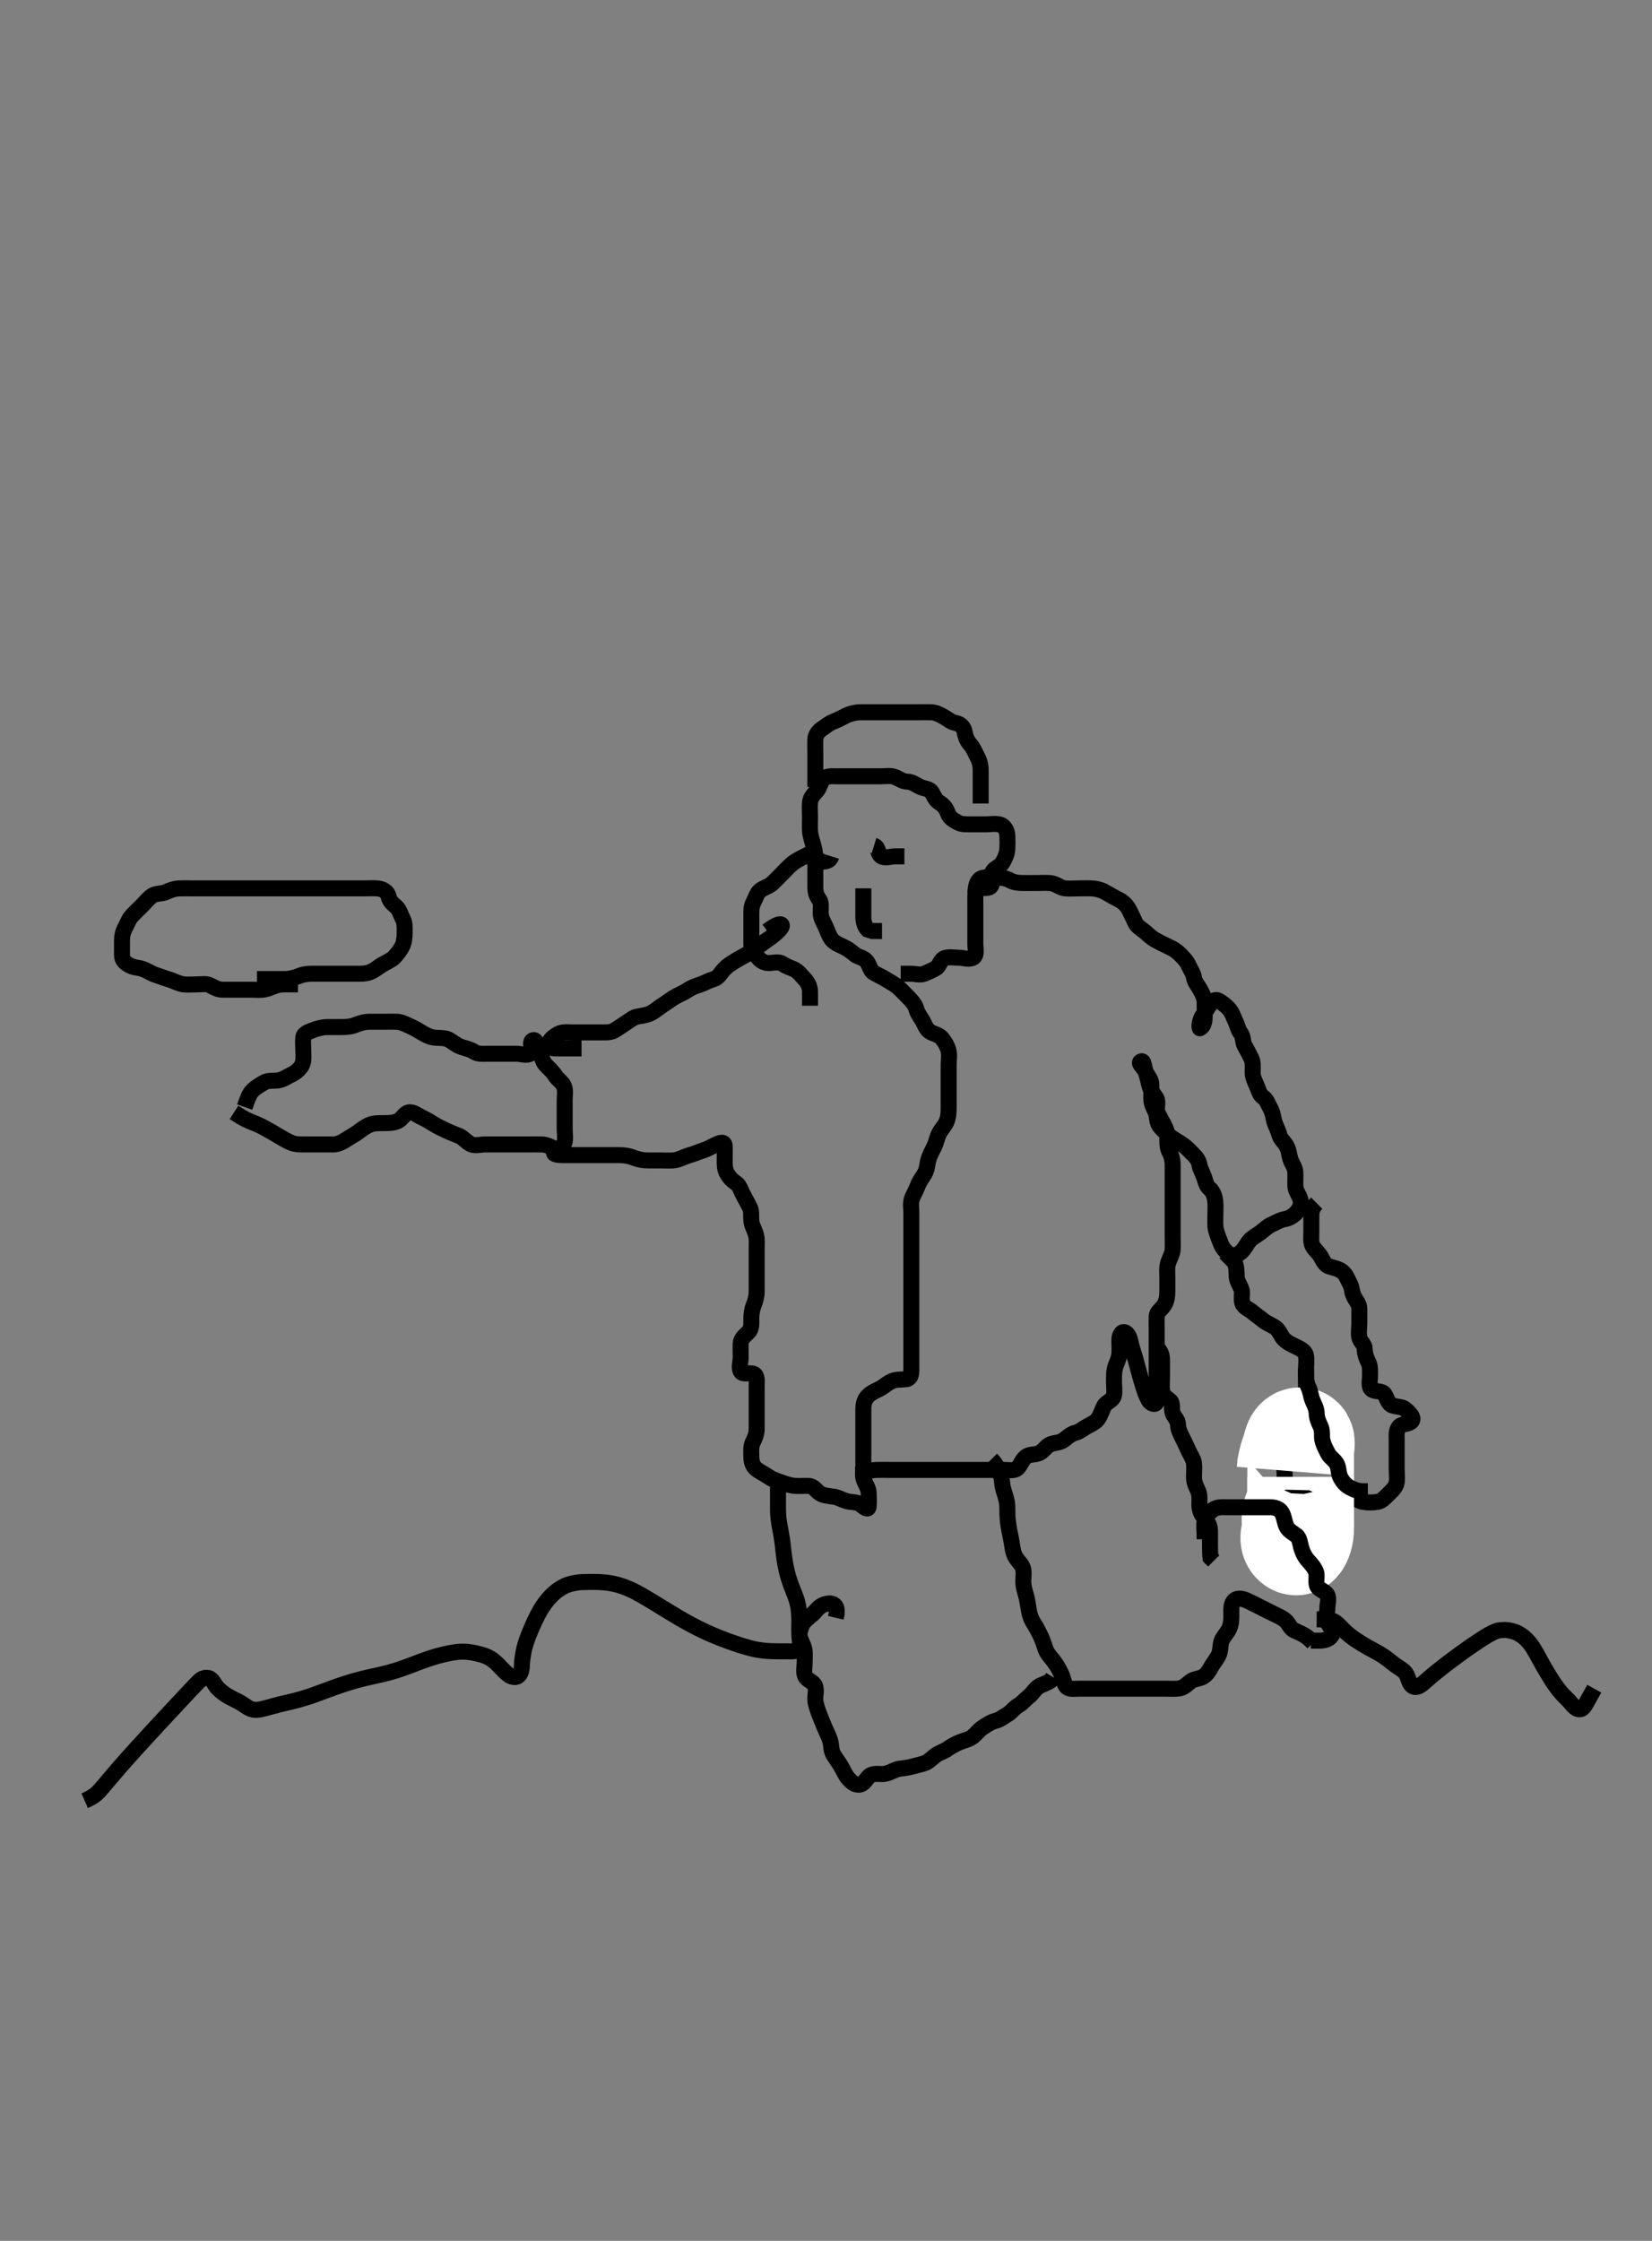 <svg width="309.75" height="420" xmlns="http://www.w3.org/2000/svg" xmlns:svg="http://www.w3.org/2000/svg" xmlns:xlink="http://www.w3.org/1999/xlink">
 <rect width="100%" height="100%" fill="#808080" stroke="none"/>
 <!-- Created with SVG-edit - http://svg-edit.googlecode.com/ -->
 <g display="inline" class="layer">
  <title>Layer 1</title>
  <path t="0,85,108,132,132,148,148,163,232,247,315,315,332,459,546,546,895,925,950,968,998,1022,1066,1179,1179,1179,1206,1221,1233,1250,1316,1341,1347,1415,1415,1499,1550,1567,1585,1600,1600,1617,1667,1667,1685,1710,1725,1726,1767,1768,1797,1797,1817,1835,1853,1869,1870,1870,1949,1949,1973,1989,2035,2069,2086,2103,2119,2148,2173,2319,2319,2493,2772,2805,2846,3118,3141,3155,3156,3156,3172,3188,3188,3214,3239,3240,3255,3272,3403,3403,3421,3454,3472,3489,3508,3532,3557,3573,3574,3622,3692,3989,3989,4013,4023,4024,4041,4057,4184,4206,4223,4241,4241,4255,4256,4273,4273,4274,4290,4307,4308,4322,4323,4339,4372,4424,4470,4510,4534,4534,4558,4559,4574,4591,4591,4607,4608,4629,4675,4981,5008,5025,5042,5078,5093,5093,5117,5207,5238,5260,5293,5294,5317,5350,5382,5413,5414,5442,5485,5509,5540,5541,5593,5593,5613,5660,5678,5717,5729,5750,5766,5777,5778,5795,5811,5828,5917,5917,5994,5994,6011,6030,6045,6062,6062,6078,6095,6341,6341,6474,6474,7040,7078,7097,7115,7552,7581,7600,7630,7662,7796,7820,7845,7845,7869,7885,7918,7958,7984,8033,8033,8104,8150,8200,8228,8283,8283,8326,8326,8374,8401,8401,8417,8417,8434,8434,8453,8476,8477,8532,8556,8567,8567,8584,8601,8650,8650,8667,8667,8684,8733,9129,9169,9186,9186,9203,9203,9221,9236,9253,9268,9284,9285,9318,9335,9381,9381,9405,9430,9453,9470,9470,9488,9503,9533,9557,9581,9582,9613,9638,9670,9671,9694,9694,9721,9750,9782,9805,9806,9830,9853,9853,9871,9871,9887,9903,9920,9937,9955,9955,9971,9987,9987,10004,10020,10039,10060,10075,10076,10092,10104,10124,10148,10170,10187,10204,10221,10222,10239,10254,10272,10287,10305,10305,10321,10338,10338,10355,10371,10371,10387,10388,10405,10405,10421,10421,10421,10438,10438,10455,10472,10472,10488,10488,10516,10537,10589,10589,10613,10639,10657,10673,10673,10689,10689,10705,10705,10756,10788,10807,10822,10840,10861,10876,10876,10900,10941,10966,10990,11007,11007,11072,11357,11357,11710,11710,11841,11938,11938,11938,11992,12026,12076,12076,12109,12126,12142,12303,12304,12334,12359,12360,12377,12426,12461,12477,12590,12620,12621,12645,12660,12677,12728,12764,12798,12828,12861,12927,12944,12945,12994,13029,13045,13063,13078,13078,13079,13150,13150,13211,13261,13345,13345,13397,13421,13445,13446,13574,13645,13645,13744,13797,13814,13829,13897,13964,13965,13997,13998,14014,14015,14030,14060,14080,14098,14098,14116,14195,14264,14297,14316,14332,14333,14348,14365,14366,14388,14429,14545,14545,14598,14687,15211,15211,15294,15370,15405,15555,15714,15893,15893,15918,15935,15972,16020,16045,16103,16118,16169,16169,16240,16278,16416,16445,16447,16588,16602,16752,16787,17061,17061,17092,17108,17154,17204,17338,17419,17456,17457,17506,17618,17672,17694,17822,17856,17874,17892,17971,18006,18023,18024,18073,18107,18123,18189,18212,18289,18325,18341,18358,18374,18391,18736" d="M45.875,207.5C46.45,205.9 46.725,204.981 47.444,204.3C47.978,203.795 48.791,203.306 49.571,202.857C50.326,202.422 51.286,202.633 52.175,202.495C53.106,202.352 53.701,201.847 54.575,201.447C55.301,201.115 56.094,200.489 56.518,199.8C57.023,198.979 56.875,198 56.875,197.1C56.875,196.2 56.751,195.291 56.875,194.4C56.987,193.598 58.045,193.341 58.7,193.075C59.394,192.792 60.464,192.505 61.275,192.5C62.175,192.494 63.075,192.5 63.975,192.5C64.875,192.5 65.769,192.439 66.528,192.147C67.402,191.811 68.238,191.518 69.175,191.5C70.075,191.483 70.975,191.5 71.875,191.5C72.675,191.5 73.512,191.464 74.528,191.505C75.224,191.532 76.19,192.018 76.975,192.379C77.834,192.773 78.483,193.153 79.196,193.6C80.02,194.115 80.847,194.438 81.674,194.499C82.573,194.565 83.515,194.464 84.286,194.936C85.09,195.429 85.686,195.956 86.476,196.215C87.443,196.531 88.227,196.684 88.923,197.147C89.615,197.608 90.575,197.5 91.475,197.5C92.375,197.5 93.275,197.5 94.175,197.5C95.075,197.5 95.975,197.5 96.875,197.5C97.675,197.5 98.721,197.95 99.518,197.443C100.14,197.047 99.046,195.205 99.96,194.956C100.681,194.76 100.889,196.493 101.264,197.289C101.603,198.009 101.724,198.969 102.318,199.6C102.911,200.23 103.589,200.76 104.097,201.6C104.495,202.259 105.443,202.804 105.754,203.6C106.084,204.446 105.875,205.3 105.875,206.2C105.875,207.1 105.875,208 105.875,208.9C105.875,209.8 105.875,210.7 105.875,211.6C105.875,212.5 106.088,213.34 105.818,214.2C105.538,215.092 104.37,215.398 103.938,215.979C103.638,216.382 104.708,216.5 105.57,216.5C106.475,216.5 107.375,216.5 108.275,216.5C109.175,216.5 110.075,216.5 110.975,216.5C111.76,216.5 112.722,216.5 113.562,216.5C114.558,216.5 115.354,216.496 116.106,216.5C117.214,216.505 118.042,216.667 118.875,217C119.708,217.333 120.57,217.498 121.475,217.5C122.375,217.502 123.275,217.5 124.175,217.5C125.075,217.5 125.99,217.588 126.76,217.415C127.553,217.236 128.386,216.768 129.25,216.525C130.192,216.261 130.853,215.939 131.853,215.621C132.659,215.366 133.343,214.938 134.175,214.553C135.045,214.15 135.832,213.868 135.875,214.8C135.916,215.699 135.875,216.6 135.875,217.5C135.875,218.3 135.872,219.12 136.3,219.9C136.751,220.722 137.317,221.286 138.074,221.785C138.683,222.187 138.928,223.2 139.375,224C139.822,224.8 140.201,225.537 140.591,226.3C140.976,227.053 140.777,228.006 140.886,228.911C140.997,229.839 141.487,230.464 141.753,231.478C141.964,232.28 141.875,233.2 141.875,234.1C141.875,235 141.875,235.9 141.875,236.8C141.875,237.7 141.875,238.6 141.875,239.5C141.875,240.3 141.885,241.2 141.875,242.1C141.865,243.021 141.64,243.816 141.3,244.675C140.984,245.474 140.876,246.299 140.875,247.2C140.874,248.1 140.939,249.094 140.307,249.7C139.67,250.31 138.911,250.898 138.875,251.804C138.841,252.666 138.875,253.5 138.875,254.478C138.875,255.299 138.482,256.313 138.911,257.064C139.306,257.755 140.559,257.146 141.354,257.521C142.059,257.853 141.875,259 141.875,259.9C141.875,260.8 141.875,261.7 141.875,262.6C141.875,263.5 141.875,264.3 141.875,265.2C141.875,266.1 141.877,267 141.875,267.9C141.873,268.8 141.489,269.638 141.159,270.3C140.738,271.143 140.87,272.1 140.875,273C140.88,273.9 141.103,274.765 141.762,275.3C142.472,275.876 143.232,276.186 144.118,276.796C144.883,277.322 145.641,277.529 146.532,277.853C147.287,278.127 148.271,278.448 149.039,278.489C149.988,278.541 150.876,278.463 151.675,278.5C152.593,278.543 152.978,279.39 153.736,279.889C154.348,280.292 155.362,280.389 156.286,280.511C157.212,280.632 157.839,281.112 158.853,281.379C159.655,281.589 160.631,281.469 161.275,281.936C162.056,282.502 162.791,283.179 162.875,282.333C162.957,281.504 162.892,280.666 162.875,279.805C162.857,278.899 162.257,278.19 161.96,277.3C161.674,276.442 161.875,275.5 161.875,274.7C161.875,273.8 161.875,272.864 161.875,272.016C161.875,271.153 161.875,270.257 161.875,269.3C161.875,268.4 161.875,267.5 161.875,266.7C161.875,265.8 161.87,264.9 161.875,264C161.88,263.1 162.134,262.276 162.676,261.7C163.344,260.99 164.226,260.671 164.975,260.279C165.698,259.9 166.505,259.155 167.222,258.857C168.095,258.495 168.982,258.611 169.875,258.5C170.774,258.388 170.874,257.613 170.875,256.675C170.876,255.667 170.875,254.875 170.875,253.847C170.875,253.153 170.875,252.136 170.875,251.2C170.875,250.3 170.875,249.4 170.875,248.5C170.875,247.7 170.875,246.864 170.875,245.847C170.875,245.153 170.875,244.136 170.875,243.2C170.875,242.3 170.875,241.4 170.875,240.5C170.875,239.7 170.875,238.8 170.875,237.9C170.875,237 170.875,236.1 170.875,235.2C170.875,234.3 170.875,233.4 170.875,232.5C170.875,231.7 170.875,230.8 170.875,229.9C170.875,229 170.875,228.089 170.875,227.179C170.875,226.5 170.658,225.461 171.042,224.5C171.31,223.826 171.782,223.068 172.096,222.179C172.344,221.479 172.946,220.712 173.354,220C173.89,219.065 173.821,218.27 174.096,217.3C174.33,216.478 174.689,215.906 175.171,214.905C175.527,214.162 175.687,213.202 176.096,212.4C176.467,211.673 177.119,211.038 177.439,210.325C177.85,209.41 177.875,208.4 177.875,207.5C177.875,206.7 177.875,205.8 177.875,204.9C177.875,203.979 177.875,203.179 177.875,202.289C177.875,201.3 177.875,200.521 177.875,199.522C177.875,198.701 178.059,197.774 177.839,196.9C177.622,196.037 177.116,195.196 176.591,194.584C176.027,193.926 175.219,193.831 174.443,193.416C173.672,193.004 173.391,191.991 172.928,191.204C172.536,190.54 172.02,189.918 171.822,189.148C171.588,188.236 170.875,187.5 170.275,186.9C169.675,186.3 169.106,185.667 168.464,185.1C167.741,184.461 167.033,184.128 166.359,183.7C165.487,183.146 164.596,182.757 163.775,182.279C163.147,181.913 163.028,180.778 162.439,180.111C161.825,179.415 160.843,179.373 160.275,178.889C159.53,178.254 158.742,177.712 158.075,177.416C157.217,177.035 156.36,176.64 155.875,175.979C155.369,175.29 155.122,174.349 154.708,173.5C154.39,172.848 153.885,172 153.875,171.1C153.865,170.2 154.056,169.199 153.591,168.584C153.075,167.901 152.875,167.2 152.875,166.3C152.875,165.4 152.875,164.5 152.875,163.7C152.875,162.8 152.88,161.9 152.875,161C152.87,160.079 152.715,159.165 152.522,158.495C152.308,157.748 151.94,156.649 151.88,155.809C151.814,154.902 151.875,153.979 151.875,153.016C151.875,152.325 151.785,151.381 151.875,150.4C151.959,149.489 152.529,148.94 153.171,148.2C153.749,147.533 153.787,146.547 154.486,145.936C155.152,145.354 156.175,145.5 157.075,145.5C157.975,145.5 158.875,145.5 159.632,145.5C160.532,145.5 161.28,145.5 162.274,145.5C163.218,145.5 164.118,145.5 165.075,145.5C165.975,145.5 166.911,145.332 167.675,145.585C168.447,145.842 169.174,146.471 170.075,146.5C170.974,146.529 171.628,146.986 172.318,147.379C173.122,147.837 174.269,147.742 174.708,148.5C175.129,149.225 175.397,149.977 176.175,150.452C176.976,150.941 177.388,151.507 177.754,152.478C178.072,153.323 178.829,153.742 179.575,154.147C180.336,154.561 181.275,154.5 182.175,154.5C183.075,154.5 183.975,154.5 184.875,154.5C185.675,154.5 186.603,154.309 187.475,154.536C188.331,154.759 188.832,155.697 188.875,156.6C188.918,157.499 188.915,158.258 188.87,159.153C188.828,160.019 188.45,160.864 187.959,161.699C187.518,162.448 186.538,162.677 186.16,163.301C185.673,164.107 186.241,165.189 185.854,165.979C185.499,166.704 184.339,166.262 183.585,166.557C182.762,166.879 182.875,168 182.875,168.9C182.875,169.8 182.875,170.7 182.875,171.6C182.875,172.5 182.875,173.3 182.875,174.2C182.875,175.1 182.875,176 182.875,176.9C182.875,177.8 183.202,178.982 182.518,179.443C181.734,179.97 180.675,179.5 179.775,179.5C178.875,179.5 178.036,179.291 177.175,179.557C176.309,179.825 176.177,181.052 175.518,181.443C174.709,181.923 174.068,182.171 173.354,182.479C172.547,182.828 171.575,182.5 170.675,182.5L169.775,182.5L168.875,182.5" id="svg_1" stroke-width="3" stroke="#000" fill="none"/>
  <path t="20818,20967,20998,21027,21047,21063,21187,21187,21348" d="M163.875,158.5C164.79,158.785 164.48,159.883 165.16,160.415C165.883,160.98 166.959,160.5 167.875,160.5L168.675,160.5L169.575,160.5" id="svg_2" stroke-width="3" stroke="#000" fill="none"/>
  <path t="29895,30068,30102,30183,30236" d="M155.875,160.5C155.59,161.415 154.775,161.5 153.875,161.5L152.928,161.5" id="svg_4" stroke-width="3" stroke="#000" fill="none"/>
  <path t="31578,31819,31869,31923,32052,32391,32413,32734,32764,32764,32808,32840,32859" d="M161.875,166.5C161.875,167.5 161.875,168.416 161.875,169.204C161.875,170.1 161.873,171 161.875,171.9C161.877,172.8 162.16,173.699 162.676,174.215L163.575,174.495L164.475,174.5L165.375,174.5" id="svg_5" stroke-width="3" stroke="#000" fill="none"/>
  <path t="42660,42878,42884,42907,42955,43120,43182,43250,43251,43277,43277,43334,43404,43427,43468,43518,43518,43683,43683,43683,43798,43821,43883,43935,43964,44019,44019,44101,44108,44169,44189,44202,44220,44301,44385,44385,44420,44445,44485,44525,44635,44654,44709,44778,44778,44805,44886,44953,45139,45139,45180,45269,45318,45375,45375,45400,45430,45488,45587,45624,45726,46099" d="M152.875,147.5C152.875,145.8 152.875,144.9 152.875,144C152.875,143.1 152.875,142.2 152.875,141.299C152.875,140.333 152.836,139.499 152.875,138.522C152.904,137.803 153.413,137.048 154.171,136.553C154.866,136.099 155.437,135.56 156.36,135.215C157.105,134.936 157.868,134.485 158.664,134.111C159.384,133.772 160.354,133.51 161.275,133.5C162.175,133.49 163.075,133.5 163.975,133.5C164.875,133.5 165.675,133.5 166.575,133.5C167.475,133.5 168.375,133.5 169.275,133.5C170.175,133.5 171.075,133.5 171.975,133.5C172.875,133.5 173.675,133.482 174.575,133.5C175.476,133.518 176.257,133.956 177.074,134.416C177.776,134.811 178.323,135.354 179.175,135.505C180.102,135.668 180.708,136.273 180.87,137.2C181.026,138.087 181.319,138.892 181.975,139.6C182.525,140.194 182.81,141.032 183.228,141.8C183.685,142.641 183.875,143.5 183.875,144.3C183.875,145.2 183.875,146.1 183.875,147C183.875,147.9 183.875,148.8 183.875,149.7L183.875,150.6" id="svg_7" stroke-width="3" stroke="#000" fill="none"/>
  <path t="48437,48591,48591,48630,48653,48676,48701,48702,48886,48919,48919,48931,48966,48982,49005,49005,49154,49215,49231,49248,49266,49282,49334,49366,49366,49382,49383,49398,49415,49451,49466,49481,49507,49507,49516,49540,49549,49549,49587,49587,49622,49647,49647,49699,49699,49736,49736,49736,49751" d="M151.875,188.5C151.875,187.5 151.893,186.7 151.875,185.8C151.857,184.899 151.448,184.091 150.775,183.4C150.282,182.893 149.687,182.007 148.775,181.622C148.121,181.345 147.446,181.129 146.654,180.622C145.907,180.143 144.875,180.525 144.075,180.5C143.174,180.471 142.423,179.962 141.928,179.204C141.474,178.509 140.885,177.979 140.875,177.1C140.864,176.196 140.875,175.333 140.875,174.5C140.875,173.522 140.875,172.701 140.875,171.8C140.875,170.9 140.822,169.965 141.228,169.2C141.676,168.354 141.927,167.387 142.486,166.936C143.256,166.313 144.189,166.158 144.875,165.5C145.386,165.011 146.075,164.3 146.675,163.7C147.275,163.1 147.942,162.362 148.511,161.9C149.318,161.244 150.086,160.9 150.875,160.5L151.654,160.1L152.304,159.7L152.923,158.857" id="svg_8" stroke-width="3" stroke="#000" fill="none"/>
  <path t="50670,50767,50802,50818,50835,50836,50852,50852,50852,50869,50869,50869,50885,50885,50886,50886,50902,50903,50903,50918,50918,50935,50952,50953,50970,50985,50985,51004,51005,51020,51036,51036,51052,51052,51069,51070,51093,51093,51108,51133,51153,51153,51171,51171,51188,51188,51211,51260,51326,51501,51537,51554,51554,51570,51570,51570,51587,51779,51779,51885,52174,52190,52191,52191,52195,52195,52195,52195,52196" d="M143.875,174.5C146.428,172.557 146.902,173.26 146.439,173.9C145.873,174.682 145.218,175.156 144.332,175.821C143.877,176.163 143.112,176.656 142.208,177.333C141.504,177.861 141.027,178.276 140.111,178.821C139.521,179.172 138.845,179.504 138.176,179.905C136.899,180.669 136.35,181.046 135.768,181.664C135.054,182.423 134.72,183.255 133.854,183.5C132.908,183.768 132.316,184.15 131.354,184.5C130.574,184.784 129.84,184.965 128.897,185.6C128.26,186.028 127.425,186.367 126.674,186.785C125.925,187.202 125.209,187.777 124.528,188.2C123.608,188.77 123.157,189.255 122.222,189.796C121.55,190.184 120.623,190.358 119.675,190.501C118.759,190.64 118.263,191.146 117.391,191.7C116.717,192.128 115.959,192.694 115.18,193.143C114.424,193.578 113.475,193.5 112.575,193.5C111.675,193.5 110.775,193.5 109.875,193.5C109.061,193.5 108.107,193.5 107.375,193.5C106.643,193.5 105.474,193.341 104.675,193.785C103.983,194.17 102.864,194.883 102.941,195.796C103.009,196.595 104.24,196.494 104.819,196.499C105.961,196.509 106.899,196.5 107.408,196.5L108.482,196.5L109.036,196.5" id="svg_9" stroke-width="3" stroke="#000" fill="none"/>
  <path t="53101,53223,53261,53287,53311,53340,53340,53376,53376,53405,53442,53458,53493,53516,53516,53541,53541,53558,53559,53575,53611,53612,53651,53740,53764,53791,53808,53808,53874,53874,53874,53909,53932,53959,53960,53976,53992,53992,54011,54026,54043,54076,54108,54125,54147,54147,54159,54273,54341,54397,54397,54429,54492,54492,54510,54539,54561,54561,54577,54644,54695,54695,54731,54761,54794,54794,54811,54827,54844,55096,55113,55129,55164,55165,55306,55306,55453,55500,55557,55581,55597,55647,55664,55692,55693,55724,55746,55771,55797,55797,55836,55845,55891,55891,55915,55948,55964,55988,56129,56129,56156,56171,56215,56216,56263,56324,56373,56399,56399,56432,56513,56533,56566,56582,56599,56619,56620,56643,56747,56772,56812,56836,56851,56851,56865,56916,57076,57117,57117,57134,57134,57150,57171,57172,57188,57217,57244,57245,57316,57334,57352,57367,57384,57401,57522,57522,57551,57568,57585,57585,57601,57617,57618,57635,57635,57651,57651,57668,57668,57685,57703,57703,57719,57740,57756,57756,57779,57801,57852,57886,57886,57909,57941,57941,59568,59568,59605,59606,59630,59630,59640,59659,59673,59690,59690,59706,59724,59763,59772,59805,59828,59841,59860,59875,60004,60052,60090,60091,60108,60132,60133,60133,60157,60174,60190,60211,60235,60267,60267,60291,60316,60331,60331,60355,60373,60390,60424,60459,60475,60476,60493,60510,60510,60525,60548,60575,60593,60608,60608,60626,60642,60659,60676,60691,60692,60708,60708,60725,60725,60742,60772,60772,60841,60877,60877,60900,60901,60941,60959,60960,60975,60992,61009,61026,61042,61043,61059,61078,61189,61213,61309,61327,61345,61360,61360,61377,61556,61556,61587,62984,63159,63181,63198,63199,63215,63215,63215,63215,63231,63231,63231,63231,63248,63248,63248,63248,63267,63410,63410,63449,63466,63483,63484,63499,63516,63532,63533,63557,63557,63558,63565,63582,63599,63599,63616,63632,63713,63713,63749,63765,63783,63842,63875,63892,63950,63950,63972,63972,63983,64000,64000,64016,64016,64033,64084,64117,64118,64135,64150,64151,64167,64217,64252,64268,64285,64285,64302,64302,64302,64318,64318,64365,64390,64404,64451,64479,64479,64502,64503,64517,64518,64518,64534,64535,64551,64552,64602,64602,64636,64636,64652,64653,64670,64670,65068" d="M182.875,167.5C182.932,165.8 183.309,164.825 184.175,164.557C185.038,164.29 186.042,164.5 186.875,164.5C187.853,164.5 188.571,164.556 189.375,165C190.176,165.442 191.075,165.5 191.975,165.5C192.875,165.5 193.632,165.5 194.532,165.5C195.28,165.5 196.483,165.413 197.218,165.557C198.147,165.74 198.862,166.415 199.675,166.499C200.57,166.591 201.475,166.5 202.375,166.5C203.286,166.5 204.199,166.459 204.896,166.521C205.882,166.609 206.691,166.887 207.39,167.301C208.278,167.829 209.128,168.287 209.875,168.667C210.54,169.005 211.316,169.712 211.754,170.6C212.076,171.254 212.487,172.082 212.85,172.9C213.197,173.683 214.024,174.086 214.708,174.667C215.375,175.233 215.932,175.79 216.575,176.147C217.428,176.622 218.221,177.027 219.075,177.416C219.838,177.763 220.478,178.108 221.175,178.8C221.878,179.497 222.482,180.079 222.85,180.9C223.201,181.683 223.766,182.489 223.87,183.2C224.008,184.135 224.62,184.708 225.042,185.5C225.382,186.141 225.865,187 225.875,187.804C225.888,188.821 225.875,189.5 225.875,190.478C225.875,191.5 225.704,192.325 224.997,192.721C224.874,192.79 224.814,191.953 225.16,191.016C225.425,190.3 226.057,189.577 226.518,188.804C226.959,188.065 227.585,187.111 228.439,187.536C229.14,187.885 229.801,188.434 230.354,189.021C231.046,189.755 231.261,190.638 231.591,191.3C232.012,192.143 232.117,192.948 232.591,193.584C233.164,194.353 232.969,195.295 233.375,196C233.832,196.794 234.261,197.638 234.591,198.3C235.012,199.143 234.87,200.1 234.875,201C234.88,201.9 235.263,202.646 235.591,203.385C235.982,204.267 236.137,205.188 236.875,205.667C237.477,206.057 237.81,207.032 238.228,207.8C238.685,208.641 238.729,209.528 238.932,210.2C239.197,211.075 239.652,211.827 239.876,212.699C240.082,213.5 240.778,213.971 241.228,214.8C241.684,215.642 241.678,216.335 241.932,217.2C242.189,218.077 242.846,218.799 242.875,219.7C242.904,220.6 242.85,221.5 242.875,222.3C242.904,223.201 243.563,223.922 243.818,224.8C244.07,225.667 243.767,226.434 243.165,227.148C242.58,227.842 241.767,228.367 240.875,228.5C240.079,228.619 239.293,229.112 238.475,229.475C237.69,229.822 237.15,230.389 236.375,230.979C235.641,231.538 234.86,231.888 234.3,232.525C233.813,233.08 233.465,233.926 232.775,234.6C232.196,235.165 231.207,235.569 230.475,235.064C229.797,234.597 229.226,233.938 228.9,233.089C228.562,232.209 228.266,231.536 227.997,230.521C227.796,229.765 227.875,228.843 227.875,227.899C227.875,226.905 227.952,226.154 227.87,225.253C227.787,224.323 227.504,223.382 226.775,222.743C226.144,222.189 226.049,221.462 225.79,220.7C225.488,219.812 225.01,219.09 224.87,218.2C224.743,217.381 224.074,216.7 223.475,216.1C222.775,215.4 222.265,214.861 221.391,214.3C220.719,213.869 219.873,213.428 219.286,212.9C218.544,212.233 217.984,211.778 217.396,211C216.838,210.263 217.039,209.243 216.654,208.4C216.348,207.731 215.88,206.9 215.875,206C215.87,205.1 215.875,204.2 215.875,203.3C215.875,202.4 215.328,201.83 214.932,201.143C214.462,200.328 214.565,198.543 213.886,198.961C213.313,199.314 214.599,200.172 214.875,201.042C215.185,202.019 215.314,202.747 215.522,203.495C215.809,204.523 216.358,205.107 216.79,205.785C217.283,206.56 216.694,207.653 217.042,208.5C217.318,209.171 217.76,209.943 218.228,210.8C218.635,211.545 218.874,212.3 218.875,213.2C218.876,214.1 218.822,215.035 219.228,215.8C219.676,216.646 219.875,217.5 219.875,218.3C219.875,219.136 219.875,220.153 219.875,220.847C219.875,221.864 219.875,222.8 219.875,223.7C219.875,224.6 219.875,225.5 219.875,226.3C219.875,227.2 219.875,228.1 219.875,229C219.875,229.911 219.875,230.821 219.875,231.675C219.875,232.616 219.92,233.386 219.864,234.325C219.823,235.019 219.247,235.952 218.997,236.821C218.758,237.648 218.875,238.615 218.875,239.5C218.875,240.257 218.884,241.153 218.875,242.016C218.865,243 218.756,243.879 218.264,244.639C217.771,245.401 216.904,245.856 216.875,246.7C216.845,247.599 216.875,248.5 216.875,249.3C216.875,250.2 216.875,251.1 216.875,252C216.875,252.9 216.875,253.8 216.875,254.7C216.875,255.6 216.875,256.5 216.875,257.3C216.875,258.257 216.875,259.153 216.875,260.016C216.875,260.864 217.075,261.823 216.874,262.699C216.691,263.495 215.728,263.085 215.375,262.438C214.795,261.373 214.664,260.817 214.375,259.958C214.167,259.341 213.773,257.979 213.575,257.247C213.373,256.501 213.183,255.75 212.875,254.667C212.682,253.987 212.376,253.068 212.16,252.272C211.903,251.321 211.8,250.218 211.074,249.785C210.326,249.34 209.877,250.262 209.875,251.153C209.873,252.016 209.975,252.986 209.864,253.911C209.753,254.839 209.294,255.497 209.042,256.5C208.847,257.276 208.876,258.015 208.875,259.089C208.875,259.911 209.044,260.847 208.839,261.639C208.614,262.504 207.444,262.765 207.042,263.5C206.64,264.236 206.4,265.159 205.9,265.889C205.438,266.566 204.616,266.921 203.775,267.379C203.028,267.785 202.426,268.35 201.69,268.525C200.751,268.749 200.15,269.39 199.464,269.889C198.629,270.498 197.818,270.324 196.897,270.721C196.103,271.064 195.694,272.01 194.775,272.379C193.932,272.717 193.024,272.513 192.375,273.021C191.608,273.621 191.444,274.481 190.822,275.143C190.255,275.747 189.175,275.5 188.239,275.5C187.388,275.5 186.628,275.5 185.454,275.5C184.66,275.5 183.885,275.5 182.846,275.5C182.078,275.5 181.175,275.5 180.275,275.5C179.375,275.5 178.464,275.5 177.554,275.5C176.7,275.5 175.758,275.5 175.065,275.5C174.106,275.5 173.354,275.5 172.558,275.5C171.332,275.5 170.48,275.5 169.675,275.5C168.875,275.5 167.875,275.5 166.896,275.5C166.042,275.5 165.122,275.47 164.218,275.504C163.469,275.533 162.476,275.784 161.711,276.075L160.763,276.415" id="svg_10" stroke-width="3" stroke="#000" fill="none"/>
  <path t="66122,66532,66532,66578,66610,66621,66644,66704,66740,66740,66780,66780,66828,66855,66855,66889,66890,66907,66923,66923,66956,66973,66973,66989,67034,67059,67089,67089,67122,67154,67191,67223,67242,67266,67282,67323,67340,67371,67435,67435,67466,67515,67743,67999,68169,68257,68309,68355,68355,68604,68636,68644,68774,68811,68811,68929,68956,68978,68978,69215,69215,69268,69291,69322,69361,69377,69524,69579,69580,69595,69612,69628,69743,69763,69763,69804,69872,69872,69899,69912,69948,69980,70158,70158,70195,70215,70230,70247,70248,70470,70530,70530,70546,70546,70564,70646,70646,70713,70751,70766,70766,70784,70785,70800,70800,70815,70843,70851,70868,70883,70884,70899,70967,70967,71005,71049,71116,71117,71135,71150,71172,71172,71188,71199,71227,71251,71251,71298,71331,71356,71371,71395,71427,71427,71450,71475,71475,71491,71492,71517,71538,71539,71539,71554,71567,71584,71601,71633,71651,71667,71668,71699,71717,71734,71752,71752,71833,72032,72050" d="M246.875,225.5C245.875,226.5 245.875,227.3 245.875,228.2C245.875,229.1 245.875,230 245.875,230.9C245.875,231.8 245.755,232.744 246.046,233.385C246.431,234.237 247.268,234.787 247.706,235.615C248.148,236.452 248.485,237.167 249.359,237.416C250.2,237.655 251.155,237.816 251.875,238.5C252.472,239.067 252.75,239.946 253.159,240.7C253.511,241.35 253.46,242.324 253.932,243.143C254.328,243.83 254.875,244.5 254.875,245.3C254.875,246.2 254.875,247.1 254.875,248C254.875,248.9 254.68,249.822 254.876,250.699C255.057,251.506 255.856,251.935 255.875,252.8C255.894,253.7 256.176,254.551 256.522,255.2C256.976,256.049 256.875,257 256.875,257.9C256.875,258.8 256.55,259.979 257.232,260.443C257.931,260.918 259.117,260.6 259.59,261.301C260.068,262.012 260.204,263.098 261.075,263.415C261.925,263.723 262.908,263.625 263.475,264.111C264.218,264.748 265.191,265.654 264.708,266.333C264.267,266.955 262.967,266.812 262.444,267.301C261.737,267.963 261.875,269 261.875,269.9C261.875,270.8 261.875,271.7 261.875,272.6C261.875,273.5 261.875,274.3 261.875,275.2C261.875,276.1 262.018,277.013 261.864,277.9C261.72,278.733 261.074,279.301 260.375,280C259.676,280.699 259.108,281.345 258.275,281.489C257.388,281.643 256.465,281.633 255.575,281.496C254.644,281.352 254.106,280.648 253.175,280.504C252.286,280.367 251.354,280.5 250.391,280.5C249.7,280.5 248.628,280.5 247.708,280.5C246.875,280.5 246.042,280.5 245.179,280.5C244.239,280.5 243.391,280.505 242.528,280.5C241.522,280.495 240.893,280.054 240.875,279.178C240.857,278.29 240.875,277.3 240.875,276.521C240.875,275.522 240.54,274.607 240.932,273.857C241.323,273.11 241.567,272.301 242.232,271.61C242.796,271.024 243.615,270.708 243.9,269.864C244.184,269.024 244.594,268.365 244.818,267.257C244.988,266.415 244.875,265.5 244.875,264.7C244.875,263.8 244.875,262.864 244.875,262.016C244.875,261.153 244.875,260.257 244.875,259.3C244.875,258.4 244.875,257.5 244.875,256.7C244.875,255.8 245.043,254.88 244.854,254C244.673,253.156 243.724,252.747 242.875,252.333C242.223,252.015 241.356,251.65 240.675,250.931C240.17,250.397 239.893,249.39 239.175,248.862C238.446,248.325 237.551,248.061 236.875,247.5C236.357,247.07 235.472,246.462 234.85,245.925C234.221,245.383 233.2,245.066 232.932,244.2C232.666,243.339 233.022,242.366 232.79,241.7C232.481,240.814 231.893,240.101 231.875,239.196C231.855,238.179 231.854,237.521 231.522,236.61L230.917,236L231.522,235.547" id="svg_11" stroke-width="3" stroke="#000" fill="none"/>
  <path t="77099,77348,77348,77348,77397,77397,77397,77642,77642,77642,77642,77642,77665,77665,77684,77732,77732,77772,77789,77789,77834,77850,77866,77914,77933,77933,77934,77950,77950,77979,77979,78011,78043,78043,78077,78077,78100,78101,78165,78184,78202,78218,78234,78251,78251,78266,78266,78282,78282,78282,78299,78299,78299,78357,78385,78405,78420,78436,78436,78452,78452,78467,78467,78483,78568,78633,78670,78796,78796,78819,78899,79215,79253,79253" d="M43.875,208.5C45.885,209.8 46.663,210.094 47.192,210.3C48.198,210.691 48.923,211.03 49.73,211.471C50.747,212.027 51.528,212.502 51.94,212.74C52.762,213.215 53.507,213.712 54.489,214.136C55.408,214.531 56.286,214.5 57.196,214.5C58.05,214.5 58.99,214.5 59.875,214.5C60.675,214.5 61.575,214.51 62.475,214.5C63.375,214.49 64.15,214.101 65.042,213.5C65.681,213.069 66.408,212.724 67.122,212.2C67.775,211.721 68.495,211.13 69.391,210.785C70.225,210.464 71.196,210.501 72.05,210.5C72.991,210.499 73.793,210.495 74.69,210.064C75.335,209.754 75.854,208.674 76.579,208.505C77.452,208.301 78.225,209.017 79.075,209.416C79.936,209.82 80.482,210.155 81.36,210.7C82.064,211.137 82.87,211.51 83.686,211.9C84.329,212.208 85.3,212.59 86.079,212.9C86.812,213.191 87.496,214.081 88.311,214.464C89.094,214.832 90.075,214.5 90.975,214.5C91.76,214.5 92.711,214.5 93.476,214.5C94.471,214.5 95.218,214.5 96.239,214.5C97.175,214.5 98.075,214.5 98.975,214.5C99.875,214.5 100.675,214.482 101.575,214.5C102.476,214.518 103.275,214.925 104.076,215.416L104.76,215.584" id="svg_12" stroke-width="3" stroke="#000" fill="none"/>
  <path t="83928,84075,84113,84131,84146,84146,84163,84163,84180,84180,84180,84230,84230,84268,84283,84299,84403,84448,84570,84582,84582,84599,84599,84599,84602,84602" d="M243.875,286.5C243.875,284.8 243.875,283.9 243.875,282.979C243.875,282.015 243.875,281.289 243.875,280.3C243.875,279.479 243.875,278.333 243.875,277.552C243.875,276.761 243.875,275.833 243.875,274.921C243.875,274.1 243.875,273.2 243.875,272.3C243.875,271.4 244.208,270.105 243.854,270.042C243.03,269.894 243.031,271.451 242.676,272.269C242.357,273.005 242.16,273.817 241.96,274.816L241.886,275.725" id="svg_13" stroke-width="20" stroke="#fff" fill="none"/>
  <path t="85288,85334,85350,85350,85350,85509,85535,85551,85584,85584,85618,85642,85642,85667,85685,85701,85717,85799,85818,85818,85851" d="M243.875,283.5C243.875,285.172 243.896,286.269 243.854,287C243.812,287.734 243.356,289.301 242.896,288.958C242.198,288.439 242.875,287.179 242.875,286.325C242.875,285.385 242.701,284.462 242.96,283.7C243.262,282.812 243.857,282.101 243.875,281.2C243.893,280.3 243.875,279.4 243.875,278.5L243.875,277.7L243.875,276.8" id="svg_14" stroke-width="20" stroke="#fff" fill="none"/>
  <path t="88836,88916,88925,88941,88959,88959,88992,88992,89121,89142,89171,89180,89180,89212,89252,89252,89276,89294,89310,89310,89326,89343,89344,89361,89378,89489,89508,89706,89791,89791,89991,90061" d="M244.875,256.5C244.875,258.3 244.905,259.103 245.3,259.911C245.747,260.824 245.725,261.547 246.096,262.478C246.405,263.253 246.862,264 246.875,264.9C246.888,265.8 247.267,266.636 247.591,267.3C248.028,268.196 247.786,269.166 247.932,269.847C248.159,270.905 248.611,271.659 249.042,272.5C249.382,273.164 250.341,273.697 250.708,274.5C251.048,275.243 250.929,276.202 251.375,277C251.82,277.797 252.349,278.394 253.075,278.784C253.93,279.243 254.675,279.499 255.575,279.5L256.475,279.5" id="svg_15" stroke-width="3" stroke="#000" fill="none"/>
  <path t="93766,93837,93837,93875,93888,93916,93946,93962,93978,94037,94054,94054,94071,94088,94153,94197,94223,94239,94256,94271,94299,94306,94306,94322,94338,94379,94422,94422,94470,94539,94639,94672,94691,94691,94707,94731,94888,94924,95396,95396,95425,95440,95457,95457,95458,95474,95475,95490,95491,95608" d="M216.875,252.5C217.875,253.5 217.875,254.3 217.875,255.2C217.875,256.1 217.875,257 217.875,257.9C217.875,258.8 217.793,259.704 217.875,260.6C217.959,261.511 218.592,261.896 219.354,262.5C219.978,262.994 219.586,264.052 219.886,264.889C220.149,265.626 220.864,266.111 220.875,267C220.886,267.9 221.337,268.736 221.708,269.5C222.075,270.254 222.488,271.082 222.85,271.9C223.197,272.684 223.787,273.486 223.87,274.2C223.975,275.094 223.873,276 223.875,276.9C223.877,277.8 224.261,278.638 224.591,279.3C225.012,280.143 224.87,281.1 224.875,282C224.88,282.9 225.143,283.715 225.676,284.3C226.333,285.02 226.846,285.808 226.875,286.833C226.894,287.505 226.875,288.249 226.875,289.357C226.875,290.248 226.88,291.148 226.96,291.931L227.579,292.548" id="svg_16" stroke-width="3" stroke="#000" fill="none"/>
  <path t="105071,105131,105150,105150,105167,105182,105199,105199,105200,105215,105215,105231,105231,105231,105249,105249,105249,105249,105266,105266,105266,105282,105282,105299,105299,105315,105315,105333,105333,105348,105348,105348,105366,105366,105382,105382,105402,105402,105463,105482,105482,105498,105498,105515,105515,105515,105531,105531,105547,105547,105745,105745,105782,105799,105799,105816,105816,105816,105832,105832,105832,105832,105848,105848,105849,105849,105993,106050,106067,106067,106082,106083,106106,106106,106115,106115,106132,106132,106216,106243,106243,106251,106267,106283,106300,106300,106316,106316,106333,106350,106366,106367,106384,106384,106400,106778,106778,106929,106929,107001,107036,107052,107054,107069,107069,107069,107086,107087,107087,107136,107137,107163,107163,107170,107186,107202,107203,107218,107219,107219" d="M185.875,273.5C186.875,274.521 187.149,275.45 187.522,276.195C187.912,276.974 187.84,277.93 188.042,278.833C188.194,279.514 188.522,280.232 188.753,281.357C188.915,282.142 188.861,283.043 188.886,283.783C188.915,284.667 189.026,285.669 189.228,286.748C189.365,287.481 189.544,288.186 189.708,289.167C189.845,289.983 189.88,290.945 190.443,291.899C190.811,292.522 191.669,293.291 191.833,294C192.055,294.96 191.817,295.676 191.88,296.752C191.921,297.473 192.235,298.508 192.45,299.285C192.596,299.816 192.787,301.048 192.928,301.896C193.063,302.706 193.341,303.512 193.875,304.333C194.389,305.124 194.773,305.934 195.159,306.701C195.522,307.424 195.774,308.362 196.044,309.101C196.351,309.94 196.915,310.485 197.392,311.1C198.149,312.076 198.472,312.696 198.975,313.7C199.269,314.287 199.452,315.458 199.9,316.053C200.417,316.74 201.537,316.5 202.337,316.5C203.296,316.5 204.111,316.5 204.98,316.5C205.875,316.5 206.78,316.5 207.711,316.5C208.36,316.5 209.396,316.5 210.119,316.5C211.178,316.5 211.82,316.5 213.003,316.5C213.975,316.5 214.875,316.5 215.632,316.5C216.532,316.5 217.476,316.5 218.475,316.5C219.275,316.5 220.282,316.579 221.039,316.464C222.011,316.316 222.496,315.708 223.286,315.111C223.985,314.582 224.967,314.711 225.765,314.147C226.435,313.674 226.789,312.934 227.232,312.195C227.608,311.568 228.325,310.7 228.59,309.984C228.936,309.047 228.729,308.139 229.16,307.299C229.478,306.679 230.221,305.87 230.518,305.153C230.881,304.276 230.875,303.333 230.875,302.5C230.875,301.522 230.782,300.542 231.486,299.936C232.16,299.355 233.204,299.704 233.896,300.021C234.887,300.475 235.475,300.8 236.275,301.2C237.075,301.6 237.875,301.999 238.475,302.3C239.471,302.799 240.274,303.122 240.988,303.7C241.648,304.234 241.892,305.213 242.637,305.553C243.498,305.946 244.28,306.262 245.075,306.822L245.664,307.336L246.218,307.905" id="svg_18" stroke-width="3" stroke="#000" fill="none"/>
  <path t="108351,108506,108556,108572,108621,108735,108735,108774,108790,108807,108827,108840,108867,108867,108891,108944,108944,108974,108991,109007,109025,109025,109040,109041,109057,109057,109074,109090,109091,109107,109107,109124,109142,109156,109174,109210,109242,109243,109276,109291,109315,109341,109357,109375,109403,109426,109426,109440,109457,109505,109708,109708,109853,109875,110004,110058,110092" d="M225.875,288.5C225.875,286.8 225.693,285.877 225.896,285C226.12,284.034 226.792,283.396 227.475,282.936C228.297,282.382 229.275,282.5 230.175,282.5C231.075,282.5 231.975,282.5 232.875,282.5C233.675,282.5 234.511,282.5 235.359,282.5C236.222,282.5 237.239,282.499 238.175,282.5C239.075,282.501 239.945,282.789 240.354,283.521C240.787,284.294 240.823,285.153 241.16,285.983C241.503,286.825 242.285,287.202 243.074,287.787C243.709,288.258 243.764,289.344 243.959,290.016C244.251,291.024 244.658,291.794 245.228,292.447C245.747,293.044 246.402,293.709 246.753,294.6C247.014,295.261 246.684,296.228 246.911,297.1C247.134,297.956 248.364,298.12 248.818,298.857C249.261,299.577 248.875,300.6 248.875,301.5C248.875,302.3 248.464,303.323 248.932,304.143C249.396,304.956 250.069,305.545 249.79,306.3C249.468,307.17 248.475,307.464 247.575,307.5L246.675,307.5L245.775,307.5" id="svg_19" stroke-width="3" stroke="#000" fill="none"/>
  <path t="113037,113083,113100,113100,113100,113100,113115,113116,113116,113132,113133,113133,113133,113150,113150,113150,113150,113166,113167,113167,113167,113167,113183,113183,113183,113183,113183,113200,113200,113200,113200,113216,113216,113234,113251,113251,113267,113267,113284,113300,113300,113318,113318,113334,113334,113351,113366,113366,113400,113400,113417,113417,113417,113417,113417,113434,113434,113434,113450,113659,113702,113702,113722,113722,113735,113751,113910,113962,113987,114067,114089,114089,114113,114130,114138,114138,114152,114168,114186,114186,114186,114202,114202,114202,114250,114269,114270,114285,114302,114319,114320,114335,114335,114352,114353,114353,114370,114371,114386,114386,114418,114418,114436,114453,114469,114503,114503,114522,114537,114554,114571,114571,114586,114586,114610,114610,114940,115237,115237" d="M145.875,277.5C145.875,278.433 145.875,279.485 145.875,280.211C145.875,281 145.869,281.789 145.875,282.833C145.88,283.799 145.952,284.637 146.096,285.486C146.221,286.216 146.382,287.02 146.522,287.846C146.718,288.998 146.819,289.942 146.9,290.776C146.957,291.352 147.157,292.756 147.237,293.167C147.407,294.044 147.626,294.959 147.762,295.419C148.165,296.788 148.529,297.641 148.854,298.479C149.17,299.293 149.368,299.683 149.632,300.9C149.801,301.679 149.862,302.792 149.872,303.444C149.891,304.633 149.808,305.384 149.886,306.325C149.97,307.342 150.522,307.95 150.79,308.984C150.964,309.657 150.875,310.616 150.875,311.667C150.875,312.325 150.609,313.414 150.989,314.195C151.359,314.956 152.538,315.178 152.833,316.021C153.152,316.931 152.794,317.678 152.884,318.761C152.94,319.43 153.311,320.488 153.585,321.215C153.889,322.024 154.224,322.848 154.392,323.249C154.978,324.647 155.38,325.399 155.588,326.011C155.947,327.065 155.76,327.959 156.232,328.805C156.589,329.443 157.153,330.166 157.575,330.847C158.141,331.762 158.446,332.662 159.042,333.333C159.58,333.94 160.234,334.572 161.075,334.499C161.998,334.418 162.264,333.616 162.936,332.936C163.565,332.3 164.708,332.509 165.464,332.5C166.375,332.49 167.117,332.011 168.042,331.667C168.692,331.424 169.569,331.449 170.558,331.216C171.361,331.027 172.117,330.827 173.203,330.525C173.984,330.309 174.621,329.638 175.275,329.111C176.02,328.509 176.971,328.273 177.511,327.889C178.355,327.291 179.114,326.881 180.042,326.5C180.812,326.184 181.672,326.049 182.375,325.5C183.102,324.932 183.591,324.209 184.227,323.8C185.131,323.218 185.753,322.762 186.69,322.525C187.537,322.312 188.159,321.751 188.975,321.279C189.642,320.892 190.117,320.115 190.975,319.621C191.712,319.197 192.215,318.509 192.875,318C193.64,317.41 193.976,316.611 194.736,316.111C195.348,315.708 196.354,315.479 197.074,314.931L197.439,314.315" id="svg_20" stroke-width="3" stroke="#000" fill="none"/>
  <path t="117303,117528,117561,117562,117612,117613,117644,117663,117663,117712,117728,117744,117761,117761,117778,117794,117811,117828,117844,117844,117844,117860,117878,117878,117930,117944,117944,117960,117985,117985,118075,118076,118112,118130,118146,118146,118210,118258,118278,118329,118362,118393,118412,118441,118441,118458,118465,118478,118478,118497,118546,118546,118562,118628,118628,118681,118697,118714,118715,118730,118731,118731,118746,118746,118746,118763,118780,118780,118797,118797,118797,118814,118831,118832,118848,118897,118916,118916,118932,118932,118948,118948,118965,118966,118966,119029,119029,119048,119048,119064,119081,119081,119098,119098,119098,119113,119113,119113,119113,119162,119186,119212,119212,119232,119233,119251,119265,119281,119325,119332,119366,119366,119396,119448,119474,119482,119498,119498,119498,119514,119514,119515,119532,119548,119548,119565,119566,119583,119599,119600,119615,119615,119633,119633,119633,119649,119665,119666,119683,119700,119701,119733,119733,119755,119771,119783,119799,119816,119883,119883,119996" d="M55.875,184.5C54.118,184.5 53.212,184.447 52.471,184.557C51.462,184.707 50.746,185.195 49.76,185.415C48.892,185.609 48.075,185.5 47.175,185.5C46.275,185.5 45.354,185.5 44.391,185.5C43.7,185.5 42.632,185.5 41.775,185.5C40.875,185.5 40.213,185.098 39.375,184.667C38.666,184.302 37.876,184.502 36.846,184.5C35.875,184.498 35.065,184.6 34.239,184.464C33.367,184.32 32.54,183.813 31.628,183.553C30.719,183.293 30.075,183.005 29.042,182.667C28.3,182.424 27.563,181.887 26.675,181.585C25.913,181.326 25.094,181.382 24.275,180.925C23.502,180.494 22.885,179.979 22.875,179.1C22.864,178.2 22.875,177.3 22.875,176.4C22.875,175.5 22.995,174.72 23.45,173.9C23.883,173.118 24.138,172.28 24.676,171.7C25.349,170.975 26.075,170.3 26.575,169.8C27.275,169.1 27.892,168.292 28.575,167.857C29.307,167.391 30.304,167.562 31.078,167.216C31.882,166.856 32.644,166.562 33.417,166.521C34.277,166.475 35.472,166.5 36.054,166.5C37.104,166.5 38.065,166.5 39.042,166.5C39.711,166.5 40.875,166.5 41.664,166.5C42.39,166.5 43.375,166.5 44.359,166.5C45.05,166.5 46.118,166.5 46.975,166.5C47.875,166.5 48.632,166.5 49.532,166.5C50.476,166.5 51.48,166.5 52.111,166.5C53.296,166.5 54.09,166.5 54.865,166.5C55.906,166.5 56.623,166.5 57.528,166.5C58.391,166.5 59.375,166.5 60.362,166.5C61.122,166.5 62.042,166.5 62.832,166.5C63.686,166.5 64.875,166.5 65.472,166.5C66.333,166.5 67.104,166.5 68.333,166.5C69.18,166.5 70.047,166.426 70.875,166.521C71.867,166.634 72.665,167.155 72.854,168C73.048,168.868 73.521,169.31 74.264,169.936C74.895,170.468 75.117,171.454 75.522,172.2C75.936,172.961 75.876,173.9 75.875,174.8C75.874,175.701 75.745,176.683 75.428,177.336C75.145,177.921 74.415,178.92 73.875,179.458C73.38,179.951 72.349,180.39 71.57,180.857C70.944,181.234 70.255,181.87 69.359,182.215C68.525,182.536 67.553,182.5 66.664,182.5C65.675,182.5 64.875,182.5 63.875,182.5C63.086,182.5 62.36,182.5 61.375,182.5C60.391,182.5 59.7,182.5 58.632,182.5C57.775,182.5 56.981,182.561 56.05,182.925C55.352,183.198 54.396,183.49 53.475,183.5C52.575,183.51 51.675,183.5 50.775,183.5L49.875,183.5L49.075,183.5L48.175,183.5" id="svg_21" stroke-width="3" stroke="#000" fill="none"/>
  <path t="123195,123240,123241,123241,123290,123290,123290,123290,123290,123290,123290,123307,123308,123308,123308,123308,123308,123308,123308,123308,123330,123330,123330,123330,123330,123330,123330,123330,123330,123346,123346,123346,123347,123347,123347,123347,123358,123374,123391,123391,123392,123407,123407,123408,123425,123425,123474,123474,123491,123491,123508,123509,123509,123509,123524,123524,123524,123524,123524,123541,123541,123542,123542,123542,123542,123557,123558,123558,123558,123558,123558,123558,123574,123575,123575,123575,123575,123575,123575,123592,123592,123593,123593,123593,123593,123593,123593,123608,123608,123609,123609,123609,123609,123626,123627,123627,123641,123642,123642,123642,123659,123659,123675,123675,123675,123706,123725,123726,123742,123758,123758,123758,123758,123775,123775,123775,123775,123775,123775,123792,123792,123792,123792,123792,123808,123809,123809,123809,123809,123825,123825,123825,123842,123842,123842,123842,123858,123859,123859,123876,123876,123876,123876,123876,123892,123892,123893,123893,123893,123893,123894,123908,123908,123908,123909,123909,123909,123909,123909,123909,123924,123924,123924,123925,123925,123925,123925,123925,123925,123941,123941,123942,123942,123942,123942,123958,123959,123959,123959,123977,123977,123977,123992,124008,124025,124051,124051,124076,124076,124077,124093,124093,124123,124148,124148,124163,124273,124299,124311,124314,124315" d="M15.875,337.5C17.541,336.772 18.166,336.178 18.647,335.641C19.536,334.648 19.858,334.23 20.234,333.784C21.123,332.728 21.654,332.106 22.256,331.415C22.929,330.641 24.54,328.831 25.488,327.787C26.509,326.663 27.587,325.49 28.696,324.289C29.811,323.082 30.913,321.897 31.977,320.755C32.978,319.681 34.708,317.833 35.395,317.101C35.965,316.495 36.43,316.003 36.807,315.615C37.102,315.311 37.332,315.08 37.517,314.92C37.655,314.8 37.873,314.663 37.975,314.621C38.074,314.581 38.174,314.554 38.275,314.536C38.375,314.518 38.485,314.393 39.074,314.501C39.834,314.641 40.172,315.698 40.747,316.325C41.253,316.877 42.061,317.501 42.675,317.864C43.459,318.328 44.288,318.674 45.039,319.1C45.87,319.572 46.593,320.289 47.537,320.438C48.327,320.564 49.299,320.287 50.132,320.064C50.759,319.896 51.444,319.687 52.618,319.4C53.487,319.187 54.417,318.982 54.896,318.864C55.879,318.621 56.878,318.344 57.876,318.015C58.381,317.848 59.396,317.48 59.911,317.289C60.961,316.9 62.041,316.497 62.596,316.3C63.73,315.899 64.31,315.706 64.896,315.521C66.077,315.148 66.673,314.972 67.875,314.667C68.474,314.515 69.68,314.249 70.286,314.115C70.896,313.98 72.134,313.699 72.76,313.531C74.047,313.185 74.698,312.962 75.358,312.732C76.025,312.499 76.69,312.249 78.014,311.751C78.665,311.505 79.298,311.246 80.542,310.833C81.694,310.451 82.244,310.305 83.271,310.062C83.744,309.951 84.611,309.752 85.711,309.622C86.585,309.518 87.382,309.525 88.517,309.721C89.18,309.836 90.197,310.083 90.822,310.301C91.837,310.657 92.622,311.254 93.196,311.821C93.879,312.496 94.35,313.059 95.118,313.738C95.839,314.376 96.842,314.584 97.354,313.917C97.952,313.137 97.821,312.123 97.896,311.417C97.979,310.629 98.198,309.331 98.318,308.879C98.567,307.941 98.911,306.998 99.096,306.525C99.467,305.58 99.864,304.661 100.276,303.787C100.675,302.942 101.101,302.141 101.332,301.762C102.012,300.648 102.539,299.969 103.111,299.357C103.666,298.764 104.235,298.209 105.175,297.643C106.041,297.122 106.66,296.887 107.875,296.667C108.767,296.505 109.375,296.511 110.275,296.501C111.476,296.488 112.087,296.483 113.032,296.557C114.044,296.637 114.767,296.767 115.522,296.957C116.328,297.16 117.172,297.448 118.042,297.833C118.976,298.248 119.451,298.513 120.458,299.083C120.997,299.388 121.552,299.721 122.132,300.073C123.378,300.829 124.039,301.244 124.731,301.668C125.446,302.106 126.181,302.554 126.938,303C127.705,303.453 128.483,303.904 129.279,304.332C130.865,305.185 131.671,305.564 132.47,305.927C133.254,306.283 134.03,306.612 134.792,306.917C135.529,307.212 136.244,307.482 136.934,307.727C138.205,308.177 138.787,308.363 139.334,308.528C140.328,308.828 141.227,309.069 142.07,309.212C143.269,309.416 144.066,309.452 144.833,309.479C145.56,309.505 146.542,309.5 147.592,309.5C148.387,309.5 149.576,309.629 149.864,308.889C150.195,308.041 149.811,307.174 149.911,306.289C150.024,305.289 150.356,304.477 150.762,303.985C151.432,303.173 152.181,302.818 152.875,302C153.458,301.313 154.021,300.806 154.99,300.585C155.954,300.366 156.753,300.721 156.875,301.6L156.875,302.5L156.704,303.215" id="svg_22" stroke-width="3" stroke="#000" fill="none"/>
  <path t="125308,125363,125380,125380,125396,125396,125396,125412,125412,125412,125412,125429,125429,125429,125429,125429,125447,125447,125447,125462,125462,125462,125482,125533,125533,125563,125563,125612,125612,125612,125612,125612,125630,125630,125630,125630,125630,125630,125630,125630,125630,125646,125646,125646,125646,125646,125646,125646,125662,125663,125679,125679,125679,125679,125695,125696,125696,125696,125696,125714,125714,125714,125714,125714,125714,125731,125731,125731,125731,125779,125779,125779,125830,125830,125846,125846,125846,125846,125846" d="M246.875,303.5C248.7,303.511 249.758,303.589 250.375,304.042C251.112,304.582 251.709,305.35 252.337,305.905C253.028,306.516 253.831,307.109 254.417,307.5C255.03,307.909 256.04,308.503 256.758,308.9C257.488,309.303 258.224,309.683 258.906,310.1C259.847,310.676 260.601,311.292 261.054,311.664C261.872,312.337 262.734,312.763 263.304,313.299C263.966,313.92 264.066,315.039 264.486,315.639C265.066,316.468 265.868,316.271 266.656,315.637C267.25,315.16 267.982,314.486 268.441,314.101C268.958,313.667 270.206,312.663 270.945,312.094C271.743,311.48 272.589,310.847 273.467,310.205C274.352,309.559 275.233,308.93 276.096,308.335C276.914,307.771 278.369,306.823 278.982,306.472C279.502,306.174 279.955,305.945 280.351,305.788C280.683,305.656 280.976,305.515 282.075,305.5C282.897,305.489 284.058,305.802 284.559,306.073C285.405,306.532 285.974,306.976 286.708,307.833C287.229,308.441 287.657,309.178 288.1,309.957C288.332,310.364 289.039,311.668 289.296,312.121C289.822,313.047 290.09,313.51 290.65,314.403C291.182,315.251 291.683,316.02 292.418,316.928C292.84,317.45 293.469,318.101 294.274,318.897C294.662,319.281 295.289,320.419 296.26,320.364C296.955,320.325 297.418,319.172 297.885,318.375L298.136,317.927L298.66,316.98L298.927,316.502" id="svg_23" stroke-width="3" stroke="#000" fill="none"/>
 </g>
</svg>